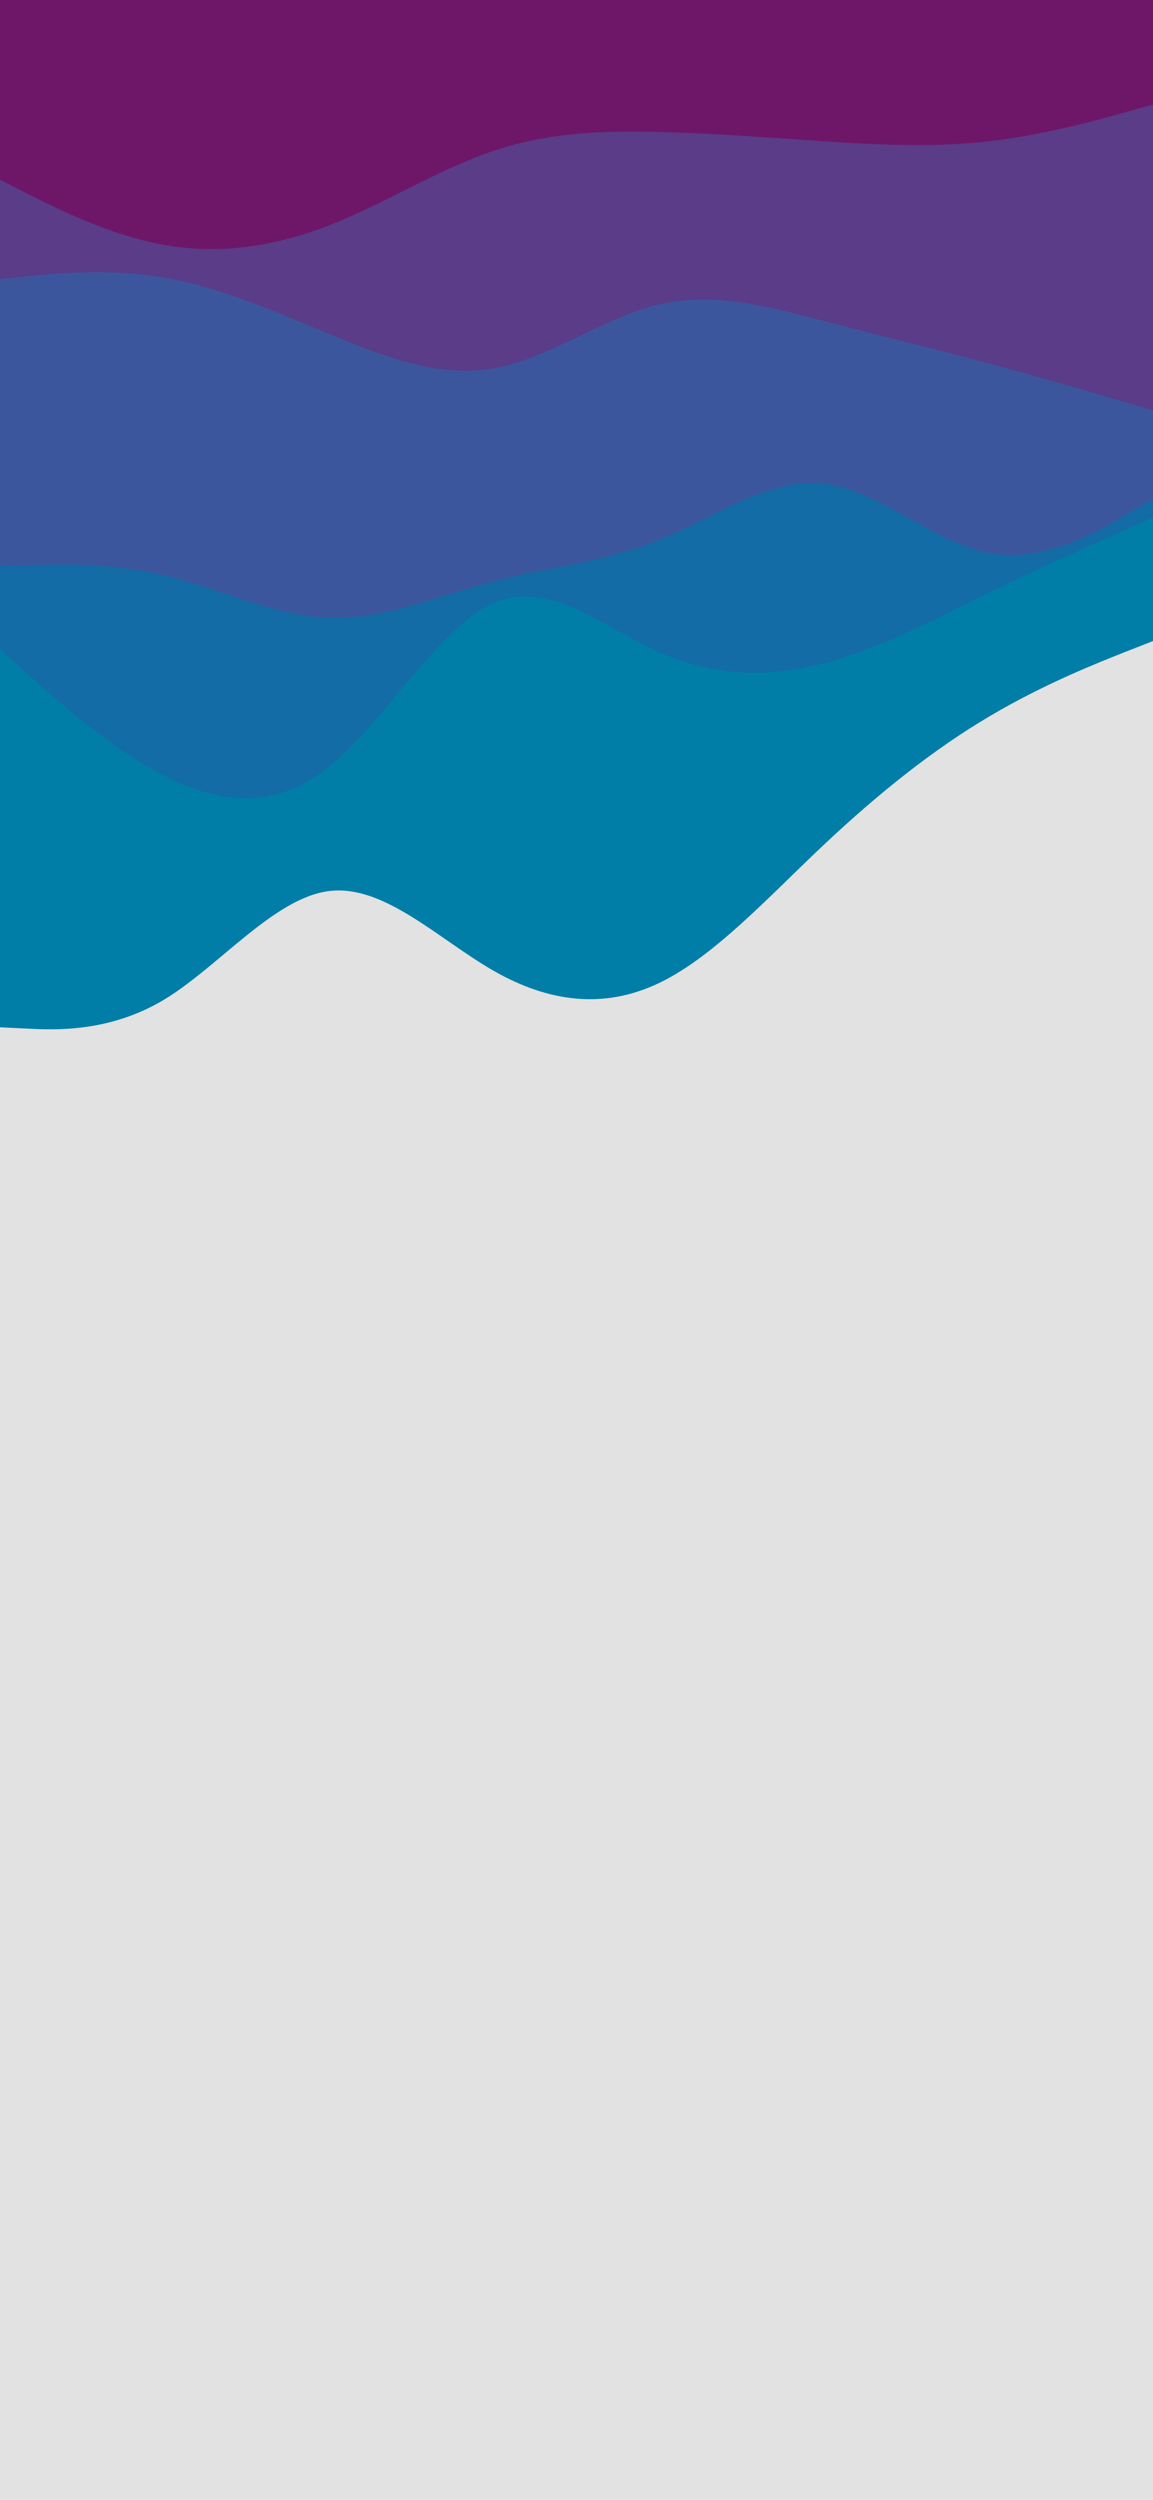 <svg id="visual" viewBox="0 0 430 932" width="430" height="932" xmlns="http://www.w3.org/2000/svg" xmlns:xlink="http://www.w3.org/1999/xlink" version="1.1"><rect x="0" y="0" width="430" height="932" fill="#E2E2E2"></rect><path d="M0 383L10.2 383.5C20.3 384 40.7 385 61.2 372.7C81.7 360.3 102.3 334.7 122.8 332.2C143.3 329.7 163.7 350.3 184.2 362C204.7 373.7 225.3 376.3 245.8 366.5C266.3 356.7 286.7 334.3 307.2 315C327.7 295.7 348.3 279.3 368.8 267.2C389.3 255 409.7 247 419.8 243L430 239L430 0L419.8 0C409.7 0 389.3 0 368.8 0C348.3 0 327.7 0 307.2 0C286.7 0 266.3 0 245.8 0C225.3 0 204.7 0 184.2 0C163.7 0 143.3 0 122.8 0C102.3 0 81.7 0 61.2 0C40.7 0 20.3 0 10.2 0L0 0Z" fill="#007ea7"></path><path d="M0 242L10.2 251.2C20.3 260.3 40.7 278.7 61.2 289.2C81.7 299.7 102.3 302.3 122.8 285.8C143.3 269.3 163.7 233.7 184.2 224.8C204.7 216 225.3 234 245.8 243.2C266.3 252.3 286.7 252.7 307.2 247.3C327.7 242 348.3 231 368.8 221C389.3 211 409.7 202 419.8 197.5L430 193L430 0L419.8 0C409.7 0 389.3 0 368.8 0C348.3 0 327.7 0 307.2 0C286.7 0 266.3 0 245.8 0C225.3 0 204.7 0 184.2 0C163.7 0 143.3 0 122.8 0C102.3 0 81.7 0 61.2 0C40.7 0 20.3 0 10.2 0L0 0Z" fill="#136ca6"></path><path d="M0 211L10.2 210.7C20.3 210.3 40.7 209.7 61.2 214.5C81.7 219.3 102.3 229.7 122.8 230.3C143.3 231 163.7 222 184.2 216.7C204.7 211.3 225.3 209.7 245.8 201.3C266.3 193 286.7 178 307.2 180.3C327.7 182.7 348.3 202.3 368.8 206.2C389.3 210 409.7 198 419.8 192L430 186L430 0L419.8 0C409.7 0 389.3 0 368.8 0C348.3 0 327.7 0 307.2 0C286.7 0 266.3 0 245.8 0C225.3 0 204.7 0 184.2 0C163.7 0 143.3 0 122.8 0C102.3 0 81.7 0 61.2 0C40.7 0 20.3 0 10.2 0L0 0Z" fill="#3c569d"></path><path d="M0 104L10.2 103C20.3 102 40.7 100 61.2 103.5C81.7 107 102.3 116 122.8 124.5C143.3 133 163.7 141 184.2 137.3C204.7 133.7 225.3 118.3 245.8 113.5C266.3 108.7 286.7 114.3 307.2 119.7C327.7 125 348.3 130 368.8 135.5C389.3 141 409.7 147 419.8 150L430 153L430 0L419.8 0C409.7 0 389.3 0 368.8 0C348.3 0 327.7 0 307.2 0C286.7 0 266.3 0 245.8 0C225.3 0 204.7 0 184.2 0C163.7 0 143.3 0 122.8 0C102.3 0 81.7 0 61.2 0C40.7 0 20.3 0 10.2 0L0 0Z" fill="#5a3c88"></path><path d="M0 67L10.2 72.2C20.3 77.3 40.7 87.7 61.2 91.3C81.7 95 102.3 92 122.8 84C143.3 76 163.7 63 184.2 56.2C204.7 49.3 225.3 48.7 245.8 49.2C266.3 49.7 286.7 51.3 307.2 52.7C327.7 54 348.3 55 368.8 52.7C389.3 50.3 409.7 44.7 419.8 41.8L430 39L430 0L419.8 0C409.7 0 389.3 0 368.8 0C348.3 0 327.7 0 307.2 0C286.7 0 266.3 0 245.8 0C225.3 0 204.7 0 184.2 0C163.7 0 143.3 0 122.8 0C102.3 0 81.7 0 61.2 0C40.7 0 20.3 0 10.2 0L0 0Z" fill="#6e1769"></path></svg>
